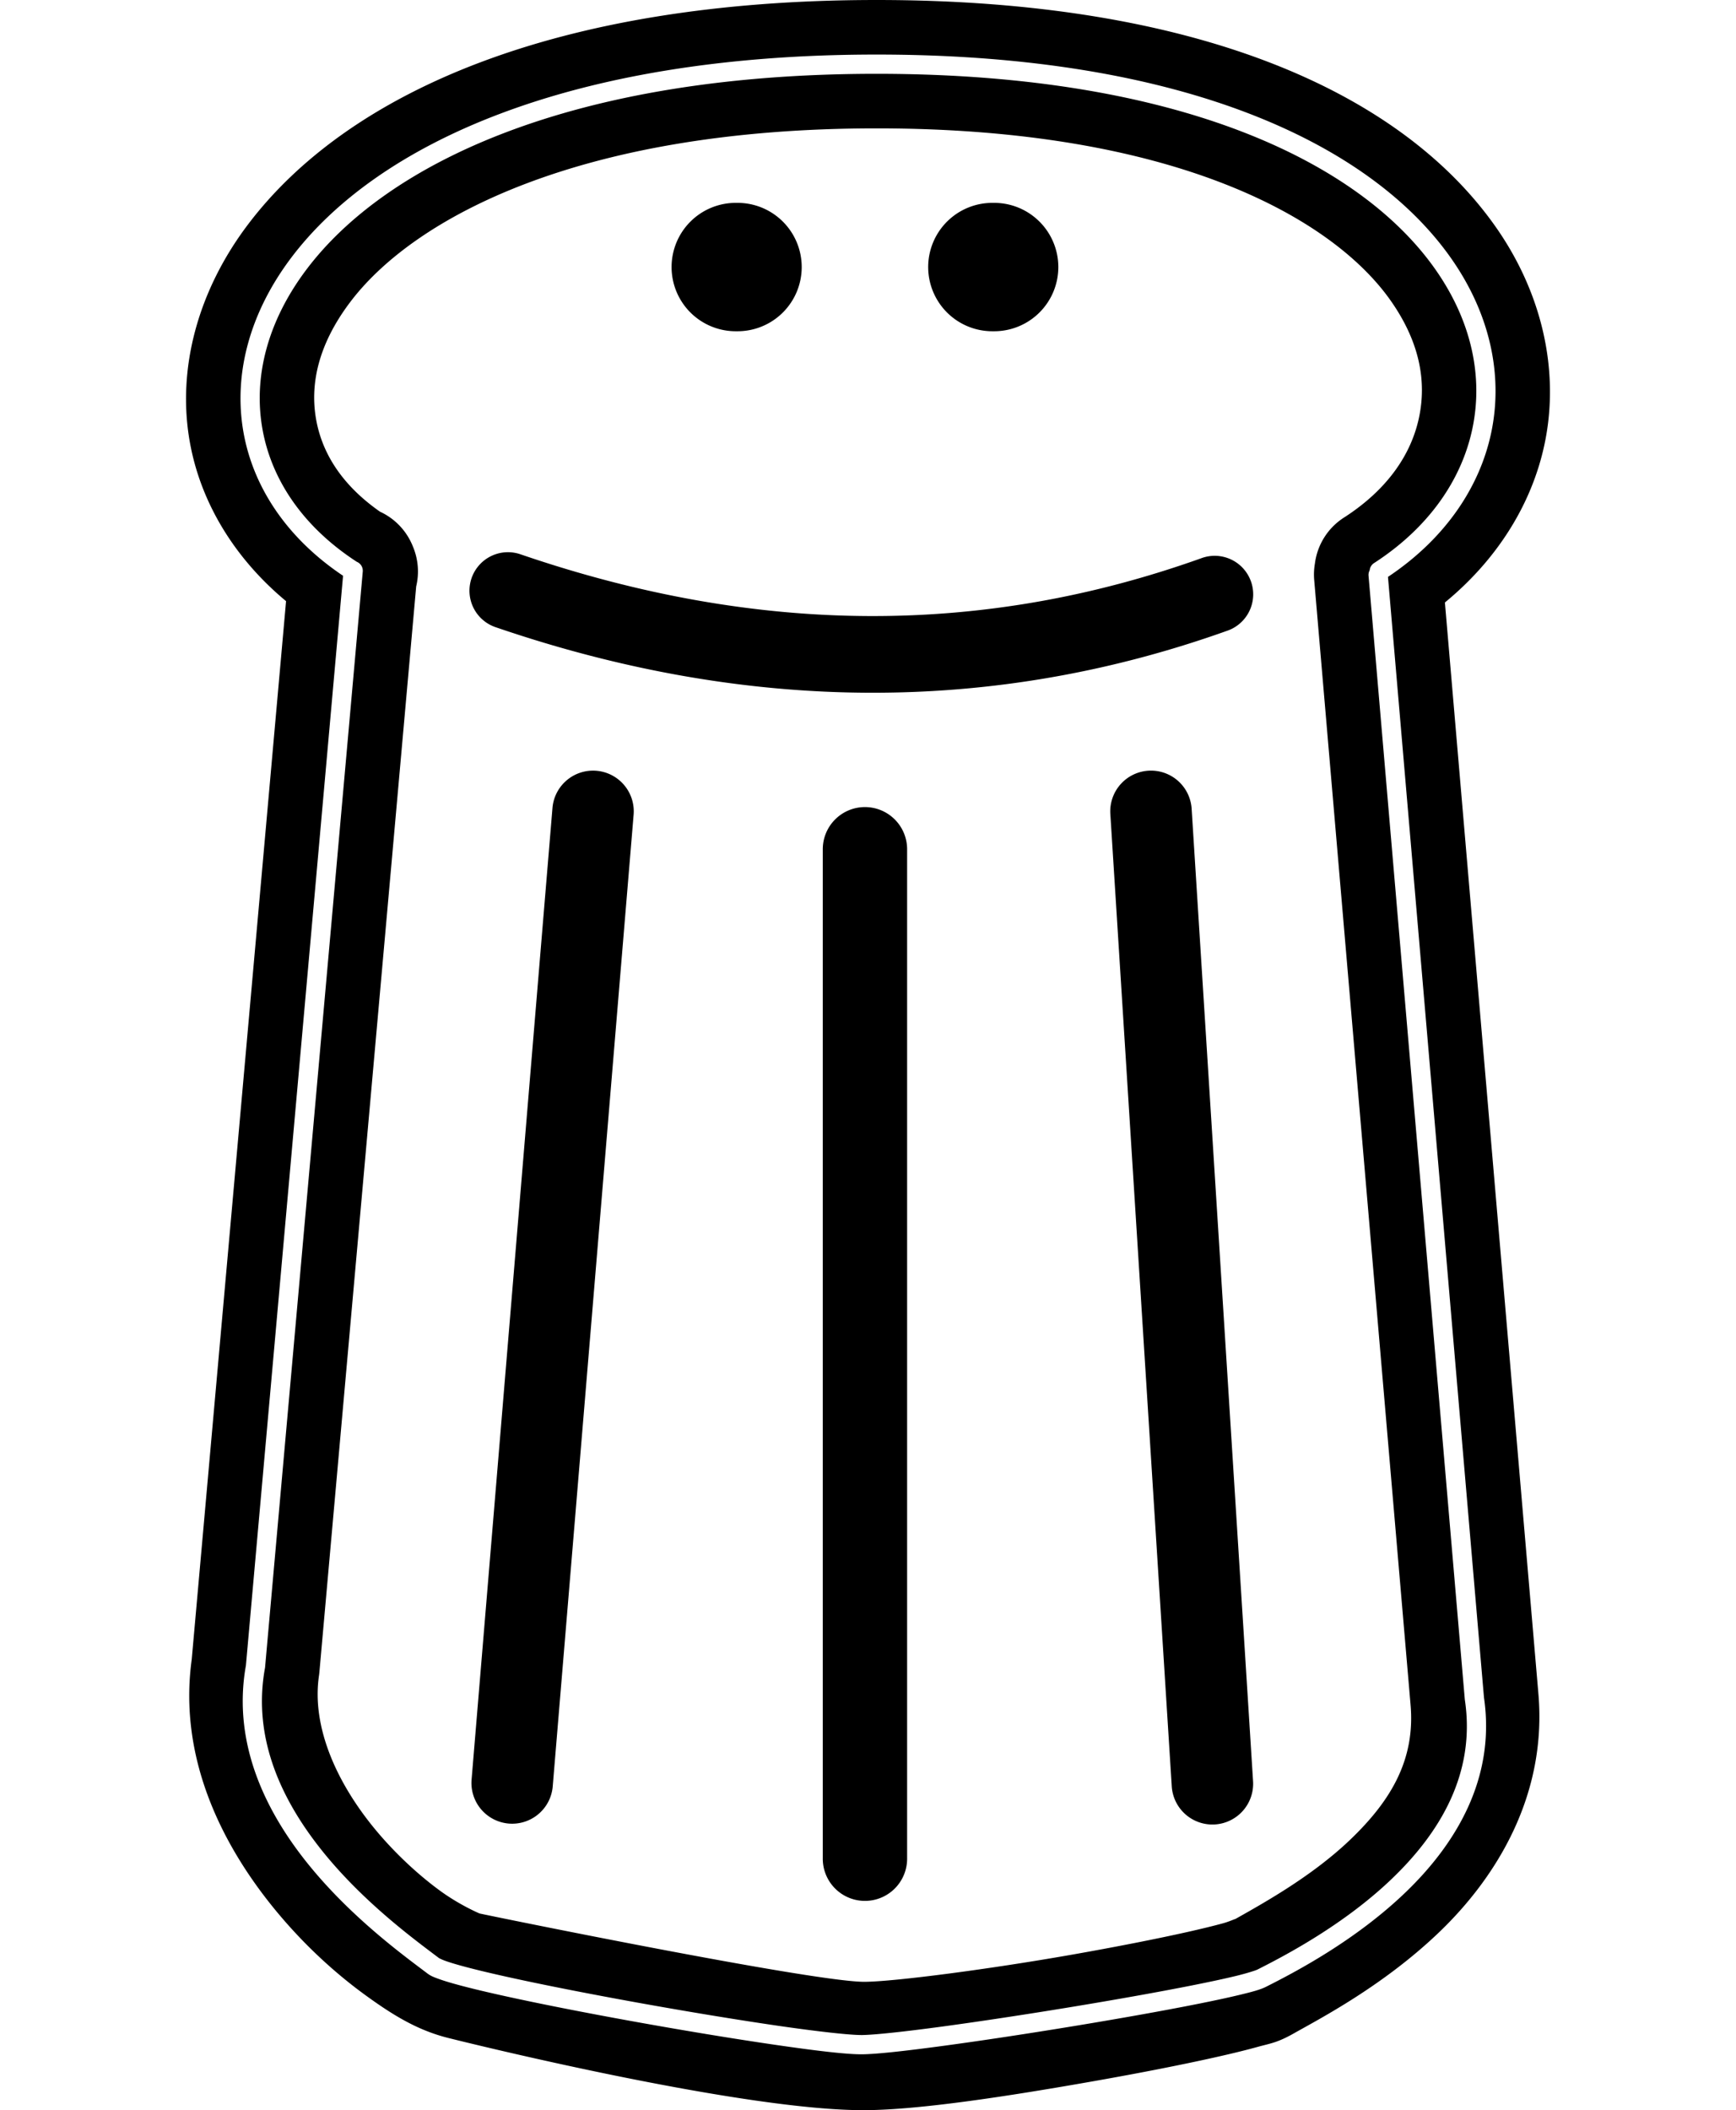 <?xml version="1.0" encoding="UTF-8" standalone="no"?>
<!-- Generator: Adobe Illustrator 18.0.0, SVG Export Plug-In . SVG Version: 6.00 Build 0)  -->

<svg
   xmlns:dc="http://purl.org/dc/elements/1.1/"
   xmlns:cc="http://creativecommons.org/ns#"
   xmlns:rdf="http://www.w3.org/1999/02/22-rdf-syntax-ns#"
   xmlns:svg="http://www.w3.org/2000/svg"
   xmlns="http://www.w3.org/2000/svg"
   xmlns:sodipodi="http://sodipodi.sourceforge.net/DTD/sodipodi-0.dtd"
   xmlns:inkscape="http://www.inkscape.org/namespaces/inkscape"
   version="1.1"
   id="Capa_1"
   x="0px"
   y="0px"
   viewBox="0 0 270.607 328.761"
   xml:space="preserve"
   sodipodi:docname="logo-salt-2019-black.svg"
   width="270.607"
   height="328.761"
   inkscape:version="0.92.3 (2405546, 2018-03-11)"><defs
     id="defs49" /><sodipodi:namedview
     pagecolor="#ffffff"
     bordercolor="#666666"
     borderopacity="1"
     objecttolerance="10"
     gridtolerance="10"
     guidetolerance="10"
     inkscape:pageopacity="0"
     inkscape:pageshadow="2"
     inkscape:window-width="3840"
     inkscape:window-height="2040"
     id="namedview47"
     showgrid="true"
     showguides="true"
     inkscape:guide-bbox="true"
     fit-margin-top="0"
     fit-margin-left="29"
     fit-margin-right="29"
     fit-margin-bottom="0"
     inkscape:zoom="3.6440298"
     inkscape:cx="101.78934"
     inkscape:cy="153.95032"
     inkscape:window-x="0"
     inkscape:window-y="0"
     inkscape:window-maximized="1"
     inkscape:current-layer="Capa_1"
     inkscape:snap-bbox="true"
     inkscape:snap-bbox-midpoints="true"
     inkscape:snap-midpoints="true"
     inkscape:snap-grids="false"><inkscape:grid
       type="xygrid"
       id="grid870"
       originx="-15.171"
       originy="49.153" /><sodipodi:guide
       position="214.829,73.595"
       orientation="1,0"
       id="guide4563"
       inkscape:locked="false" /><sodipodi:guide
       position="144.829,59.153"
       orientation="0,1"
       id="guide4565"
       inkscape:locked="false" /><sodipodi:guide
       position="134.829,609.153"
       orientation="0,1"
       id="guide4593"
       inkscape:locked="false" /><sodipodi:guide
       position="140.829,267.153"
       orientation="0,1"
       id="guide855"
       inkscape:locked="false" /><sodipodi:guide
       position="223.829,60.153"
       orientation="0,1"
       id="guide876"
       inkscape:locked="false" /><sodipodi:guide
       position="148.29,202.261"
       orientation="0,1"
       id="guide843"
       inkscape:locked="false" /></sodipodi:namedview><g
     id="g16"
     transform="translate(-15.171,-17.708)" /><g
     id="g18"
     transform="translate(-15.171,-17.708)" /><g
     id="g20"
     transform="translate(-15.171,-17.708)" /><g
     id="g22"
     transform="translate(-15.171,-17.708)" /><g
     id="g24"
     transform="translate(-15.171,-17.708)" /><g
     id="g26"
     transform="translate(-15.171,-17.708)" /><g
     id="g28"
     transform="translate(-15.171,-17.708)" /><g
     id="g30"
     transform="translate(-15.171,-17.708)" /><g
     id="g32"
     transform="translate(-15.171,-17.708)" /><g
     id="g34"
     transform="translate(-15.171,-17.708)" /><g
     id="g36"
     transform="translate(-15.171,-17.708)" /><g
     id="g38"
     transform="translate(-15.171,-17.708)" /><g
     id="g40"
     transform="translate(-15.171,-17.708)" /><g
     id="g42"
     transform="translate(-15.171,-17.708)" /><g
     id="g44"
     transform="translate(-15.171,-17.708)" /><path
     style="color:#000000;font-style:normal;font-variant:normal;font-weight:normal;font-stretch:normal;font-size:medium;line-height:normal;font-family:sans-serif;font-variant-ligatures:normal;font-variant-position:normal;font-variant-caps:normal;font-variant-numeric:normal;font-variant-alternates:normal;font-feature-settings:normal;text-indent:0;text-align:start;text-decoration:none;text-decoration-line:none;text-decoration-style:solid;text-decoration-color:#000000;letter-spacing:normal;word-spacing:normal;text-transform:none;writing-mode:lr-tb;direction:ltr;text-orientation:mixed;dominant-baseline:auto;baseline-shift:baseline;text-anchor:start;white-space:normal;shape-padding:0;clip-rule:nonzero;display:inline;overflow:visible;visibility:visible;opacity:1;isolation:auto;mix-blend-mode:normal;color-interpolation:sRGB;color-interpolation-filters:linearRGB;solid-color:#000000;solid-opacity:1;vector-effect:none;fill:#000000;fill-opacity:1;fill-rule:nonzero;stroke:none;stroke-width:20;stroke-linecap:round;stroke-linejoin:round;stroke-miterlimit:4;stroke-dasharray:none;stroke-dashoffset:0;stroke-opacity:1;marker:none;paint-order:stroke fill markers;color-rendering:auto;image-rendering:auto;shape-rendering:auto;text-rendering:auto;enable-background:accumulate"
     d="M 136.648,0 C 86.66,0 54.24,14.364 38.643,34.992 c -7.799,10.314 -11.087,22.456 -9.055,33.867 1.694,9.513 7.034,18.182 15.004,24.801 L 29.885,258.543 c -2.182,15.861 5.204,29.759 13.635,39.756 4.25,5.04 8.876,9.216 13.305,12.445 4.429,3.229 8.271,5.573 13.066,6.771 5.644,1.41 46.471,11.366 65.016,11.244 8.584,-0.057 22.432,-2.194 35.941,-4.58 6.754,-1.193 13.219,-2.458 18.412,-3.617 2.596,-0.58 4.866,-1.129 6.791,-1.664 1.925,-0.535 2.985,-0.605 5.637,-2.104 4.124,-2.331 13.995,-7.448 22.713,-15.822 8.718,-8.375 16.849,-21.201 15.387,-37.271 l 0.006,0.053 -14.562,-169.889 c 8.026,-6.588 13.53,-15.191 15.535,-24.693 2.379,-11.275 -0.319,-23.483 -7.68,-33.914 C 218.364,14.395 186.636,0 136.648,0 Z m 0,8.5 c 48.324,0 77.135,14.146 89.492,31.658 6.179,8.756 8.182,18.377 6.309,27.258 -1.839,8.716 -7.397,16.668 -16.092,22.463 l 14.963,174.574 0.002,0.025 c 1.858,12.671 -4.477,22.912 -12.26,30.379 -7.802,7.485 -17.134,12.376 -21.719,14.684 -0.897,0.452 -2.12,0.772 -3.949,1.217 -1.829,0.445 -4.169,0.947 -6.871,1.484 -5.404,1.075 -12.249,2.288 -19.221,3.434 -6.972,1.146 -14.067,2.224 -19.969,3.023 -5.902,0.799 -10.531,1.325 -12.891,1.355 -2.448,0.031 -7.386,-0.568 -13.799,-1.504 -6.412,-0.936 -14.176,-2.219 -21.787,-3.592 -7.611,-1.373 -15.067,-2.835 -20.867,-4.129 -2.9,-0.647 -5.384,-1.251 -7.287,-1.789 -0.952,-0.269 -1.758,-0.522 -2.416,-0.764 -0.658,-0.242 -1.135,-0.418 -1.639,-0.799 -3.577,-2.704 -11.72,-8.596 -18.439,-16.84 -6.694,-8.213 -12.061,-18.926 -9.875,-31.164 L 53.476,89.703 C 44.832,83.919 39.496,76.015 37.957,67.369 c -1.585,-8.901 0.857,-18.512 7.465,-27.25 C 58.637,22.642 88.324,8.5 136.648,8.5 Z m 0,3 c -47.737,0 -76.458,14.063 -88.832,30.428 -6.187,8.182 -8.333,16.901 -6.906,24.916 1.414,7.939 6.349,15.257 14.713,20.688 a 1.5,1.5 0 0 1 0.928,1.439 1.5,1.5 0 0 1 -0.006,0.102 1.5,1.5 0 0 1 -0.008,0.09 v 0.002 L 41.322,259.74 a 1.5,1.5 0 0 1 -0.018,0.137 c -2.043,11.157 2.82,21.002 9.23,28.867 6.411,7.865 14.276,13.583 17.922,16.34 -0.053,-0.04 0.322,0.179 0.865,0.379 0.544,0.2 1.292,0.435 2.197,0.691 1.811,0.512 4.257,1.108 7.125,1.748 5.735,1.28 13.162,2.736 20.744,4.104 7.582,1.368 15.323,2.647 21.689,3.576 6.367,0.929 11.483,1.496 13.328,1.473 1.933,-0.025 6.662,-0.534 12.525,-1.328 5.863,-0.794 12.938,-1.868 19.885,-3.01 6.947,-1.142 13.769,-2.354 19.121,-3.418 2.676,-0.532 4.987,-1.026 6.748,-1.455 1.761,-0.429 3.068,-0.861 3.309,-0.982 4.519,-2.275 13.582,-7.061 20.99,-14.168 7.409,-7.107 13.086,-16.341 11.361,-27.863 a 1.5,1.5 0 0 1 -0.012,-0.094 l -15,-175 a 1.5,1.5 0 0 1 0.176,-0.887 1.5,1.5 0 0 1 0.727,-1.154 c 8.408,-5.449 13.582,-12.862 15.277,-20.898 1.696,-8.036 -0.063,-16.744 -5.824,-24.908 C 212.167,25.559 184.385,11.5 136.648,11.5 Z m 0,8.5 c 46.073,0 70.937,13.81 80.096,26.789 4.579,6.489 5.644,12.612 4.453,18.254 -1.19,5.642 -4.801,11.123 -11.584,15.52 a 10.001,10.001 0 0 0 -4.641,7.205 10.001,10.001 0 0 0 -0.021,0.127 10.001,10.001 0 0 0 -0.002,0.021 10.001,10.001 0 0 0 -0.084,2.545 l 15,175 a 10.001,10.001 0 0 0 0.004,0.053 c 0.793,8.715 -3.166,15.12 -9.324,21.035 -6.158,5.915 -13.947,10.148 -18.699,12.834 1.542,-0.872 0.249,-0.141 -1.146,0.246 -1.395,0.387 -3.415,0.882 -5.797,1.414 -4.764,1.063 -11.017,2.291 -17.533,3.441 -13.032,2.302 -27.928,4.247 -32.596,4.277 -7.959,0.052 -59.14,-10.427 -60.035,-10.65 0.027,0.007 -3.02,-1.259 -6.131,-3.527 -3.111,-2.268 -6.676,-5.477 -9.799,-9.18 -6.245,-7.405 -10.274,-16.272 -9.086,-24.34 a 10.001,10.001 0 0 0 0.066,-0.568 L 64.875,91.365 A 10.001,10.001 0 0 0 64.355,85.125 10.001,10.001 0 0 0 64.197,84.746 10.001,10.001 0 0 0 64.154,84.656 10.001,10.001 0 0 0 59.238,79.723 C 53.211,75.511 50.198,70.525 49.277,65.354 48.297,59.848 49.6,53.661 54.596,47.055 64.587,33.841 90.575,20 136.648,20 Z"
     id="path868"
     inkscape:connector-curvature="0" /><path
     style="color:#000000;font-style:normal;font-variant:normal;font-weight:normal;font-stretch:normal;font-size:medium;line-height:normal;font-family:sans-serif;font-variant-ligatures:normal;font-variant-position:normal;font-variant-caps:normal;font-variant-numeric:normal;font-variant-alternates:normal;font-feature-settings:normal;text-indent:0;text-align:start;text-decoration:none;text-decoration-line:none;text-decoration-style:solid;text-decoration-color:#000000;letter-spacing:normal;word-spacing:normal;text-transform:none;writing-mode:lr-tb;direction:ltr;text-orientation:mixed;dominant-baseline:auto;baseline-shift:baseline;text-anchor:start;white-space:normal;shape-padding:0;clip-rule:nonzero;display:inline;overflow:visible;visibility:visible;opacity:1;isolation:auto;mix-blend-mode:normal;color-interpolation:sRGB;color-interpolation-filters:linearRGB;solid-color:#000000;solid-opacity:1;vector-effect:none;fill:#000000;fill-opacity:1;fill-rule:nonzero;stroke:none;stroke-width:12.692;stroke-linecap:round;stroke-linejoin:round;stroke-miterlimit:4;stroke-dasharray:none;stroke-dashoffset:0;stroke-opacity:1;marker:none;paint-order:stroke fill markers;color-rendering:auto;image-rendering:auto;shape-rendering:auto;text-rendering:auto;enable-background:accumulate"
     d="m 92.24,120.066 a 6.347,6.347 0 0 0 -6.129,5.906 L 73.521,277.137 a 6.347,6.347 0 1 0 12.648,1.053 L 98.76,127.027 a 6.347,6.347 0 0 0 -6.52,-6.961 z"
     id="path4567"
     inkscape:connector-curvature="0" /><path
     style="color:#000000;font-style:normal;font-variant:normal;font-weight:normal;font-stretch:normal;font-size:medium;line-height:normal;font-family:sans-serif;font-variant-ligatures:normal;font-variant-position:normal;font-variant-caps:normal;font-variant-numeric:normal;font-variant-alternates:normal;font-feature-settings:normal;text-indent:0;text-align:start;text-decoration:none;text-decoration-line:none;text-decoration-style:solid;text-decoration-color:#000000;letter-spacing:normal;word-spacing:normal;text-transform:none;writing-mode:lr-tb;direction:ltr;text-orientation:mixed;dominant-baseline:auto;baseline-shift:baseline;text-anchor:start;white-space:normal;shape-padding:0;clip-rule:nonzero;display:inline;overflow:visible;visibility:visible;opacity:1;isolation:auto;mix-blend-mode:normal;color-interpolation:sRGB;color-interpolation-filters:linearRGB;solid-color:#000000;solid-opacity:1;vector-effect:none;fill:#000000;fill-opacity:1;fill-rule:nonzero;stroke:none;stroke-width:13.147;stroke-linecap:round;stroke-linejoin:round;stroke-miterlimit:4;stroke-dasharray:none;stroke-dashoffset:0;stroke-opacity:1;marker:none;paint-order:stroke fill markers;color-rendering:auto;image-rendering:auto;shape-rendering:auto;text-rendering:auto;enable-background:accumulate"
     d="m 134.73,125.742 a 6.574,6.574 0 0 0 -6.475,6.666 v 157.059 a 6.574,6.574 0 1 0 13.146,0 V 132.408 a 6.574,6.574 0 0 0 -6.672,-6.666 z"
     id="path4569"
     inkscape:connector-curvature="0" /><path
     style="color:#000000;font-style:normal;font-variant:normal;font-weight:normal;font-stretch:normal;font-size:medium;line-height:normal;font-family:sans-serif;font-variant-ligatures:normal;font-variant-position:normal;font-variant-caps:normal;font-variant-numeric:normal;font-variant-alternates:normal;font-feature-settings:normal;text-indent:0;text-align:start;text-decoration:none;text-decoration-line:none;text-decoration-style:solid;text-decoration-color:#000000;letter-spacing:normal;word-spacing:normal;text-transform:none;writing-mode:lr-tb;direction:ltr;text-orientation:mixed;dominant-baseline:auto;baseline-shift:baseline;text-anchor:start;white-space:normal;shape-padding:0;clip-rule:nonzero;display:inline;overflow:visible;visibility:visible;opacity:1;isolation:auto;mix-blend-mode:normal;color-interpolation:sRGB;color-interpolation-filters:linearRGB;solid-color:#000000;solid-opacity:1;vector-effect:none;fill:#000000;fill-opacity:1;fill-rule:nonzero;stroke:none;stroke-width:12.699;stroke-linecap:round;stroke-linejoin:round;stroke-miterlimit:4;stroke-dasharray:none;stroke-dashoffset:0;stroke-opacity:1;marker:none;paint-order:stroke fill markers;color-rendering:auto;image-rendering:auto;shape-rendering:auto;text-rendering:auto;enable-background:accumulate"
     d="m 179.555,120.062 a 6.35,6.35 0 0 0 -6.471,6.838 l 9.564,151.34 a 6.35,6.35 0 1 0 12.674,-0.801 l -9.564,-151.34 a 6.35,6.35 0 0 0 -6.203,-6.037 z"
     id="path4571"
     inkscape:connector-curvature="0" /><path
     style="color:#000000;font-style:normal;font-variant:normal;font-weight:normal;font-stretch:normal;font-size:medium;line-height:normal;font-family:sans-serif;font-variant-ligatures:normal;font-variant-position:normal;font-variant-caps:normal;font-variant-numeric:normal;font-variant-alternates:normal;font-feature-settings:normal;text-indent:0;text-align:start;text-decoration:none;text-decoration-line:none;text-decoration-style:solid;text-decoration-color:#000000;letter-spacing:normal;word-spacing:normal;text-transform:none;writing-mode:lr-tb;direction:ltr;text-orientation:mixed;dominant-baseline:auto;baseline-shift:baseline;text-anchor:start;white-space:normal;shape-padding:0;clip-rule:nonzero;display:inline;overflow:visible;visibility:visible;opacity:1;isolation:auto;mix-blend-mode:normal;color-interpolation:sRGB;color-interpolation-filters:linearRGB;solid-color:#000000;solid-opacity:1;vector-effect:none;fill:#000000;fill-opacity:1;fill-rule:nonzero;stroke:none;stroke-width:20;stroke-linecap:round;stroke-linejoin:round;stroke-miterlimit:4;stroke-dasharray:none;stroke-dashoffset:0;stroke-opacity:1;marker:none;paint-order:stroke fill markers;color-rendering:auto;image-rendering:auto;shape-rendering:auto;text-rendering:auto;enable-background:accumulate"
     d="m 114.828,31.607 a 10.001,10.001 0 1 0 0,20 10.001,10.001 0 1 0 0,-20 z"
     id="path4577"
     inkscape:connector-curvature="0" /><path
     style="color:#000000;font-style:normal;font-variant:normal;font-weight:normal;font-stretch:normal;font-size:medium;line-height:normal;font-family:sans-serif;font-variant-ligatures:normal;font-variant-position:normal;font-variant-caps:normal;font-variant-numeric:normal;font-variant-alternates:normal;font-feature-settings:normal;text-indent:0;text-align:start;text-decoration:none;text-decoration-line:none;text-decoration-style:solid;text-decoration-color:#000000;letter-spacing:normal;word-spacing:normal;text-transform:none;writing-mode:lr-tb;direction:ltr;text-orientation:mixed;dominant-baseline:auto;baseline-shift:baseline;text-anchor:start;white-space:normal;shape-padding:0;clip-rule:nonzero;display:inline;overflow:visible;visibility:visible;opacity:1;isolation:auto;mix-blend-mode:normal;color-interpolation:sRGB;color-interpolation-filters:linearRGB;solid-color:#000000;solid-opacity:1;vector-effect:none;fill:#000000;fill-opacity:1;fill-rule:nonzero;stroke:none;stroke-width:20;stroke-linecap:round;stroke-linejoin:round;stroke-miterlimit:4;stroke-dasharray:none;stroke-dashoffset:0;stroke-opacity:1;marker:none;paint-order:stroke fill markers;color-rendering:auto;image-rendering:auto;shape-rendering:auto;text-rendering:auto;enable-background:accumulate"
     d="m 154.828,31.607 a 10.001,10.001 0 1 0 0,20 10.001,10.001 0 1 0 0,-20 z"
     id="path4579"
     inkscape:connector-curvature="0" /><path
     style="color:#000000;font-style:normal;font-variant:normal;font-weight:normal;font-stretch:normal;font-size:medium;line-height:normal;font-family:sans-serif;font-variant-ligatures:normal;font-variant-position:normal;font-variant-caps:normal;font-variant-numeric:normal;font-variant-alternates:normal;font-feature-settings:normal;text-indent:0;text-align:start;text-decoration:none;text-decoration-line:none;text-decoration-style:solid;text-decoration-color:#000000;letter-spacing:normal;word-spacing:normal;text-transform:none;writing-mode:lr-tb;direction:ltr;text-orientation:mixed;dominant-baseline:auto;baseline-shift:baseline;text-anchor:start;white-space:normal;shape-padding:0;clip-rule:nonzero;display:inline;overflow:visible;visibility:visible;opacity:1;isolation:auto;mix-blend-mode:normal;color-interpolation:sRGB;color-interpolation-filters:linearRGB;solid-color:#000000;solid-opacity:1;vector-effect:none;fill:#000000;fill-opacity:1;fill-rule:nonzero;stroke:none;stroke-width:12;stroke-linecap:round;stroke-linejoin:round;stroke-miterlimit:4;stroke-dasharray:none;stroke-dashoffset:0;stroke-opacity:1;marker:none;paint-order:stroke fill markers;color-rendering:auto;image-rendering:auto;shape-rendering:auto;text-rendering:auto;enable-background:accumulate"
     d="m 79.441,86.037 a 6.001,6.001 0 0 0 -2.125,11.699 C 116.941,111.295 155.151,111.168 191.238,98.291 a 6.001,6.001 0 1 0 -4.033,-11.301 C 153.592,98.984 118.594,99.177 81.201,86.383 a 6.001,6.001 0 0 0 -1.76,-0.346 z"
     id="path4575-3"
     inkscape:connector-curvature="0" /></svg>